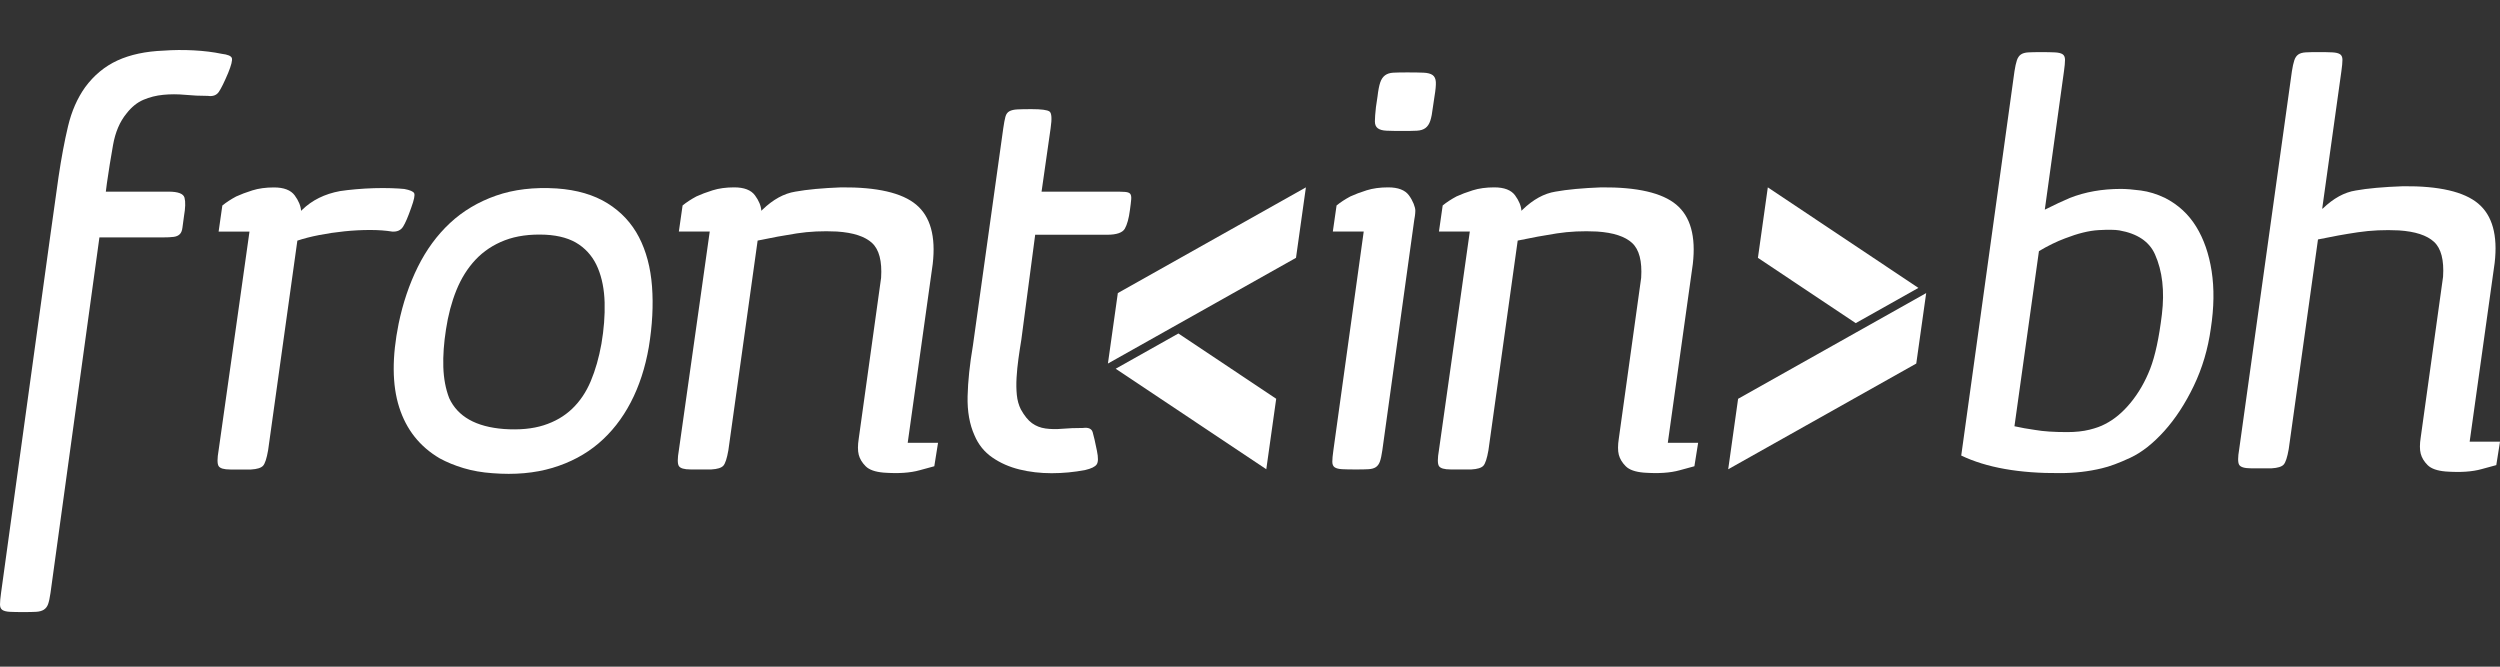 <?xml version="1.0" encoding="utf-8"?>
<!-- Generator: Adobe Illustrator 17.0.2, SVG Export Plug-In . SVG Version: 6.00 Build 0)  -->
<!DOCTYPE svg PUBLIC "-//W3C//DTD SVG 1.1//EN" "http://www.w3.org/Graphics/SVG/1.1/DTD/svg11.dtd">
<svg version="1.1" id="Camada_1" xmlns="http://www.w3.org/2000/svg" xmlns:xlink="http://www.w3.org/1999/xlink" x="0px" y="0px"
	 width="150px" height="40px" viewBox="0 0 150 40" enable-background="new 0 0 150 40" xml:space="preserve">
<rect x="0" y="0" width="150" height="40" fill="#333333" stroke="none"/>
<path fill="#FFFFFF" d="M3.509,10.636c0.17-1.15,0.361-2.172,0.574-3.065C4.296,6.676,4.636,5.9,5.104,5.24
	c0.531-0.723,1.181-1.261,1.947-1.613c0.766-0.351,1.692-0.548,2.776-0.59c0.574-0.042,1.169-0.048,1.787-0.016
	c0.617,0.032,1.181,0.102,1.691,0.208c0.361,0.043,0.564,0.128,0.606,0.256s-0.032,0.426-0.223,0.895
	c-0.234,0.554-0.421,0.931-0.558,1.133c-0.139,0.203-0.357,0.283-0.655,0.24c-0.468,0-0.925-0.021-1.372-0.064
	c-0.447-0.042-0.883-0.042-1.308,0C9.37,5.73,8.972,5.831,8.6,5.99C8.228,6.15,7.892,6.421,7.595,6.804
	c-0.404,0.49-0.676,1.123-0.813,1.9c-0.139,0.777-0.26,1.539-0.367,2.283L6.35,11.499h3.765c0.574,0,0.894,0.123,0.957,0.367
	c0.064,0.245,0.053,0.612-0.032,1.102c-0.043,0.298-0.075,0.532-0.095,0.702c-0.021,0.171-0.074,0.299-0.16,0.383
	c-0.085,0.086-0.207,0.139-0.367,0.16s-0.389,0.032-0.687,0.032H5.965L3.03,35.576c-0.043,0.298-0.091,0.522-0.144,0.67
	c-0.053,0.149-0.138,0.26-0.255,0.335c-0.117,0.074-0.271,0.117-0.463,0.128c-0.192,0.01-0.436,0.016-0.734,0.016
	c-0.362,0-0.644-0.005-0.845-0.016c-0.202-0.011-0.351-0.048-0.447-0.112C0.048,36.534,0,36.423,0,36.264
	c0-0.16,0.021-0.389,0.063-0.687l2.936-21.301L3.509,10.636z"/>
<path fill="#FFFFFF" d="M20.397,11.466c0.276-0.042,0.596-0.08,0.958-0.111c0.362-0.032,0.723-0.053,1.085-0.064
	c0.362-0.01,0.708-0.01,1.038,0c0.33,0.011,0.59,0.027,0.783,0.048c0.34,0.064,0.537,0.149,0.59,0.256
	c0.053,0.107-0.005,0.394-0.176,0.862c-0.192,0.554-0.357,0.937-0.494,1.15c-0.139,0.213-0.357,0.309-0.655,0.287
	c-0.383-0.063-0.825-0.095-1.325-0.095s-1.011,0.027-1.533,0.08c-0.522,0.053-1.028,0.128-1.517,0.224
	c-0.49,0.095-0.926,0.207-1.309,0.335L16.086,27.02c-0.085,0.49-0.186,0.798-0.303,0.926s-0.357,0.203-0.719,0.224h-1.246
	c-0.383,0-0.618-0.069-0.702-0.207c-0.085-0.138-0.085-0.453,0-0.942l1.246-8.814l0.607-4.311h-1.852l0.223-1.564
	c0.235-0.192,0.511-0.372,0.83-0.543c0.276-0.128,0.601-0.25,0.974-0.367c0.372-0.117,0.804-0.176,1.293-0.176
	c0.596,0,1.01,0.16,1.246,0.479c0.234,0.319,0.362,0.628,0.383,0.926l0.064-0.063C18.725,12.009,19.481,11.637,20.397,11.466"/>
<path fill="#FFFFFF" d="M26.952,23.889c0.511,1.107,1.607,1.724,3.29,1.852c0.915,0.063,1.708-0.01,2.379-0.224
	c0.671-0.213,1.24-0.543,1.708-0.99s0.841-1,1.118-1.661c0.277-0.659,0.49-1.405,0.639-2.236c0.149-0.873,0.213-1.698,0.192-2.475
	c-0.021-0.777-0.155-1.464-0.4-2.059c-0.245-0.596-0.622-1.07-1.134-1.422c-0.511-0.351-1.182-0.548-2.012-0.591
	c-0.937-0.042-1.752,0.07-2.443,0.335c-0.692,0.267-1.278,0.655-1.757,1.165c-0.479,0.511-0.862,1.123-1.15,1.836
	c-0.287,0.713-0.494,1.496-0.622,2.347c-0.127,0.809-0.181,1.559-0.16,2.251C26.622,22.713,26.738,23.335,26.952,23.889
	 M29.538,28.391c-0.618-0.043-1.193-0.144-1.724-0.303c-0.533-0.16-1.011-0.357-1.437-0.59c-1.193-0.703-2.001-1.724-2.427-3.066
	c-0.426-1.34-0.436-3.012-0.032-5.013c0.256-1.234,0.639-2.368,1.15-3.401c0.511-1.032,1.154-1.91,1.932-2.635
	c0.777-0.723,1.698-1.272,2.763-1.645c1.064-0.372,2.278-0.516,3.641-0.431c1.214,0.085,2.23,0.383,3.05,0.894
	s1.447,1.187,1.884,2.028c0.436,0.841,0.697,1.826,0.783,2.954c0.085,1.128,0.021,2.342-0.192,3.64
	c-0.213,1.235-0.575,2.343-1.085,3.321c-0.511,0.98-1.156,1.799-1.932,2.459c-0.777,0.66-1.698,1.15-2.763,1.469
	C32.082,28.391,30.88,28.498,29.538,28.391"/>
<path fill="#FFFFFF" d="M40.731,13.893l0.224-1.565c0.235-0.192,0.511-0.372,0.83-0.543c0.276-0.128,0.601-0.25,0.974-0.367
	c0.372-0.117,0.803-0.176,1.293-0.176c0.595,0,1.01,0.16,1.246,0.479c0.235,0.319,0.362,0.628,0.383,0.926l0.063-0.063
	c0.639-0.617,1.299-0.979,1.98-1.086c0.703-0.128,1.618-0.213,2.746-0.256c2.15-0.02,3.651,0.325,4.503,1.038
	c0.851,0.714,1.182,1.9,0.99,3.56l-1.501,10.73h1.82l-0.224,1.405c-0.021,0-0.314,0.08-0.878,0.239
	c-0.565,0.16-1.283,0.207-2.155,0.144c-0.511-0.043-0.873-0.17-1.085-0.383c-0.213-0.213-0.351-0.441-0.415-0.687
	c-0.064-0.245-0.064-0.569,0-0.974l1.341-9.644c0.064-1-0.117-1.697-0.543-2.091c-0.425-0.393-1.128-0.623-2.107-0.687
	c-0.852-0.042-1.655-0.005-2.411,0.112c-0.756,0.117-1.539,0.261-2.347,0.431l-1.756,12.582c-0.085,0.49-0.186,0.798-0.303,0.927
	c-0.117,0.128-0.357,0.203-0.719,0.223h-1.246c-0.383,0-0.618-0.069-0.703-0.207s-0.085-0.452,0-0.942l1.246-8.814l0.607-4.311
	C42.584,13.893,40.731,13.893,40.731,13.893z"/>
<path fill="#FFFFFF" d="M61.106,21.526c-0.053,0.383-0.091,0.762-0.112,1.134c-0.022,0.373-0.016,0.719,0.016,1.038
	s0.112,0.607,0.239,0.862c0.213,0.383,0.436,0.661,0.671,0.83c0.234,0.17,0.505,0.277,0.814,0.32s0.644,0.048,1.006,0.016
	s0.777-0.048,1.246-0.048c0.319-0.042,0.511,0.043,0.575,0.256c0.064,0.213,0.149,0.586,0.256,1.118
	c0.085,0.405,0.08,0.676-0.016,0.814c-0.095,0.139-0.325,0.251-0.687,0.335c-0.661,0.128-1.331,0.192-2.012,0.192
	s-1.325-0.075-1.932-0.224c-0.606-0.149-1.15-0.388-1.629-0.719c-0.479-0.329-0.836-0.771-1.07-1.325
	c-0.298-0.659-0.436-1.442-0.415-2.347c0.021-0.905,0.128-1.921,0.32-3.05l1.82-13.03c0.043-0.297,0.085-0.527,0.128-0.687
	c0.042-0.16,0.123-0.271,0.239-0.335c0.117-0.063,0.276-0.101,0.479-0.111c0.202-0.011,0.484-0.016,0.846-0.016
	c0.596,0,0.957,0.048,1.085,0.144c0.128,0.095,0.149,0.432,0.064,1.006l-0.543,3.8h4.31c0.298,0,0.527,0.005,0.687,0.016
	s0.266,0.048,0.319,0.112c0.053,0.063,0.074,0.17,0.064,0.319c-0.011,0.149-0.037,0.372-0.08,0.671
	c-0.063,0.49-0.165,0.857-0.303,1.102c-0.139,0.245-0.495,0.367-1.07,0.367h-4.31l-0.83,6.291
	C61.218,20.759,61.158,21.142,61.106,21.526"/>
<path fill="#FFFFFF" d="M82.652,5.782c0.042-0.362,0.095-0.639,0.16-0.83c0.063-0.192,0.16-0.335,0.287-0.431
	c0.128-0.095,0.293-0.149,0.496-0.16c0.202-0.011,0.483-0.016,0.846-0.016c0.404,0,0.729,0.005,0.974,0.016
	c0.244,0.011,0.425,0.059,0.543,0.144c0.117,0.085,0.181,0.224,0.192,0.415c0.011,0.192-0.016,0.479-0.08,0.862l-0.095,0.639
	c-0.043,0.362-0.095,0.639-0.16,0.83c-0.064,0.192-0.16,0.335-0.288,0.431c-0.128,0.095-0.299,0.149-0.511,0.16
	c-0.213,0.011-0.49,0.016-0.83,0.016c-0.426,0-0.756-0.005-0.99-0.016c-0.235-0.01-0.41-0.058-0.527-0.144
	c-0.117-0.085-0.176-0.224-0.176-0.415c0-0.192,0.021-0.479,0.064-0.862L82.652,5.782z M82.94,27.018
	c-0.043,0.298-0.091,0.522-0.144,0.671c-0.053,0.149-0.133,0.261-0.239,0.335c-0.107,0.074-0.256,0.117-0.447,0.128
	c-0.192,0.011-0.436,0.016-0.734,0.016c-0.362,0-0.644-0.005-0.846-0.016c-0.202-0.011-0.351-0.048-0.447-0.112
	c-0.095-0.063-0.144-0.176-0.144-0.335c0-0.16,0.021-0.389,0.064-0.687l1.82-13.125H79.97l0.224-1.565
	c0.234-0.192,0.511-0.372,0.83-0.543c0.276-0.128,0.601-0.25,0.974-0.367c0.372-0.117,0.803-0.176,1.293-0.176
	c0.596,0,1.011,0.16,1.246,0.479s0.387,0.712,0.383,0.926c-0.003,0.214-0.043,0.436-0.064,0.543L82.94,27.018z"/>
<path fill="#FFFFFF" d="M86.337,13.893l0.224-1.565c0.235-0.192,0.511-0.372,0.83-0.543c0.276-0.128,0.601-0.25,0.974-0.367
	c0.372-0.117,0.803-0.176,1.293-0.176c0.595,0,1.01,0.16,1.246,0.479c0.234,0.319,0.361,0.628,0.383,0.926l0.063-0.063
	c0.639-0.617,1.299-0.979,1.98-1.086c0.703-0.128,1.618-0.213,2.746-0.256c2.15-0.02,3.651,0.325,4.503,1.038
	c0.851,0.714,1.182,1.9,0.99,3.56l-1.501,10.73h1.82l-0.224,1.405c-0.021,0-0.314,0.08-0.878,0.239
	c-0.565,0.16-1.283,0.207-2.156,0.144c-0.511-0.043-0.873-0.17-1.085-0.383c-0.213-0.213-0.351-0.441-0.416-0.687
	c-0.063-0.245-0.063-0.569,0-0.974l1.341-9.644c0.064-1-0.117-1.697-0.543-2.091c-0.426-0.393-1.128-0.623-2.107-0.687
	c-0.852-0.042-1.655-0.005-2.411,0.112c-0.756,0.117-1.539,0.261-2.347,0.431l-1.756,12.582c-0.085,0.49-0.186,0.798-0.303,0.927
	c-0.117,0.128-0.357,0.203-0.719,0.223h-1.246c-0.383,0-0.618-0.069-0.703-0.207s-0.085-0.452,0-0.942l1.246-8.814l0.607-4.311
	C88.189,13.893,86.337,13.893,86.337,13.893z"/>
<path fill="#FFFFFF" d="M123.901,14.303c-0.511,0.192-1.033,0.447-1.565,0.766l-1.469,10.506c0.383,0.085,0.798,0.16,1.246,0.223
	c0.49,0.086,1.128,0.128,1.916,0.128c0.511,0,0.958-0.048,1.341-0.144c0.383-0.095,0.692-0.207,0.927-0.335
	c0.553-0.276,1.07-0.708,1.548-1.293c0.479-0.586,0.867-1.261,1.166-2.028c0.298-0.766,0.532-1.852,0.702-3.257
	s0.032-2.608-0.415-3.609c-0.341-0.766-1.054-1.246-2.14-1.437c-0.256-0.042-0.67-0.048-1.246-0.016
	C125.338,13.84,124.668,14.005,123.901,14.303 M123.614,28.386c-2.448,0.021-4.428-0.329-5.94-1.053l3.194-23.056
	c0.042-0.276,0.091-0.496,0.144-0.655c0.053-0.16,0.132-0.276,0.239-0.351c0.106-0.074,0.256-0.117,0.447-0.128
	c0.192-0.01,0.436-0.016,0.734-0.016c0.361,0,0.649,0.005,0.862,0.016s0.368,0.048,0.463,0.112c0.095,0.063,0.144,0.175,0.144,0.335
	s-0.021,0.389-0.063,0.687l-1.15,8.303c0.595-0.297,1.096-0.532,1.501-0.702c0.915-0.362,1.937-0.543,3.065-0.543
	c0.32,0,0.719,0.032,1.197,0.095c0.479,0.064,0.963,0.213,1.453,0.447c0.788,0.404,1.411,0.979,1.869,1.724
	c0.458,0.745,0.766,1.634,0.926,2.667c0.16,1.033,0.144,2.177-0.048,3.433c-0.17,1.235-0.511,2.384-1.022,3.449
	c-0.511,1.065-1.102,1.97-1.772,2.714c-0.671,0.745-1.347,1.277-2.028,1.597c-0.682,0.319-1.257,0.532-1.724,0.639
	C125.317,28.29,124.486,28.386,123.614,28.386"/>
<path fill="#FFFFFF" d="M134.352,27.891c-0.085-0.138-0.085-0.452,0-0.942l3.162-22.673c0.042-0.276,0.091-0.495,0.144-0.655
	c0.052-0.16,0.133-0.276,0.239-0.351c0.106-0.074,0.256-0.117,0.447-0.128c0.192-0.01,0.436-0.016,0.734-0.016
	c0.362,0,0.649,0.005,0.862,0.016s0.367,0.048,0.463,0.112c0.096,0.064,0.144,0.175,0.144,0.335s-0.022,0.389-0.064,0.687
	l-1.15,8.239h0.032c0.639-0.617,1.299-0.979,1.98-1.085c0.703-0.127,1.649-0.213,2.842-0.256c2.15-0.021,3.651,0.325,4.503,1.038
	c0.851,0.714,1.182,1.9,0.99,3.56l-1.501,10.73H150l-0.223,1.405c-0.022,0-0.314,0.08-0.878,0.239
	c-0.565,0.16-1.283,0.207-2.156,0.144c-0.511-0.043-0.873-0.171-1.085-0.383c-0.213-0.213-0.351-0.441-0.415-0.687
	c-0.064-0.245-0.064-0.569,0-0.974l1.341-9.644c0.064-1-0.117-1.697-0.543-2.091c-0.426-0.393-1.129-0.623-2.108-0.687
	c-0.852-0.042-1.672-0.005-2.459,0.112c-0.788,0.117-1.587,0.261-2.395,0.431l-1.756,12.582c-0.085,0.49-0.187,0.798-0.303,0.926
	c-0.117,0.128-0.357,0.203-0.718,0.224h-1.246C134.672,28.098,134.438,28.029,134.352,27.891"/>
<polyline fill="#FFFFFF" points="115.571,17.585 114.976,21.813 103.692,28.156 104.286,23.928 115.571,17.585 "/>
<polygon fill="#FFFFFF" points="115.104,17.274 106.069,11.242 105.475,15.471 111.343,19.388 "/>
<polyline fill="#FFFFFF" points="78.354,11.242 77.76,15.47 66.475,21.813 67.07,17.584 78.354,11.242 "/>
<polygon fill="#FFFFFF" points="66.942,22.124 75.977,28.155 76.572,23.926 70.704,20.009 "/>
</svg>
